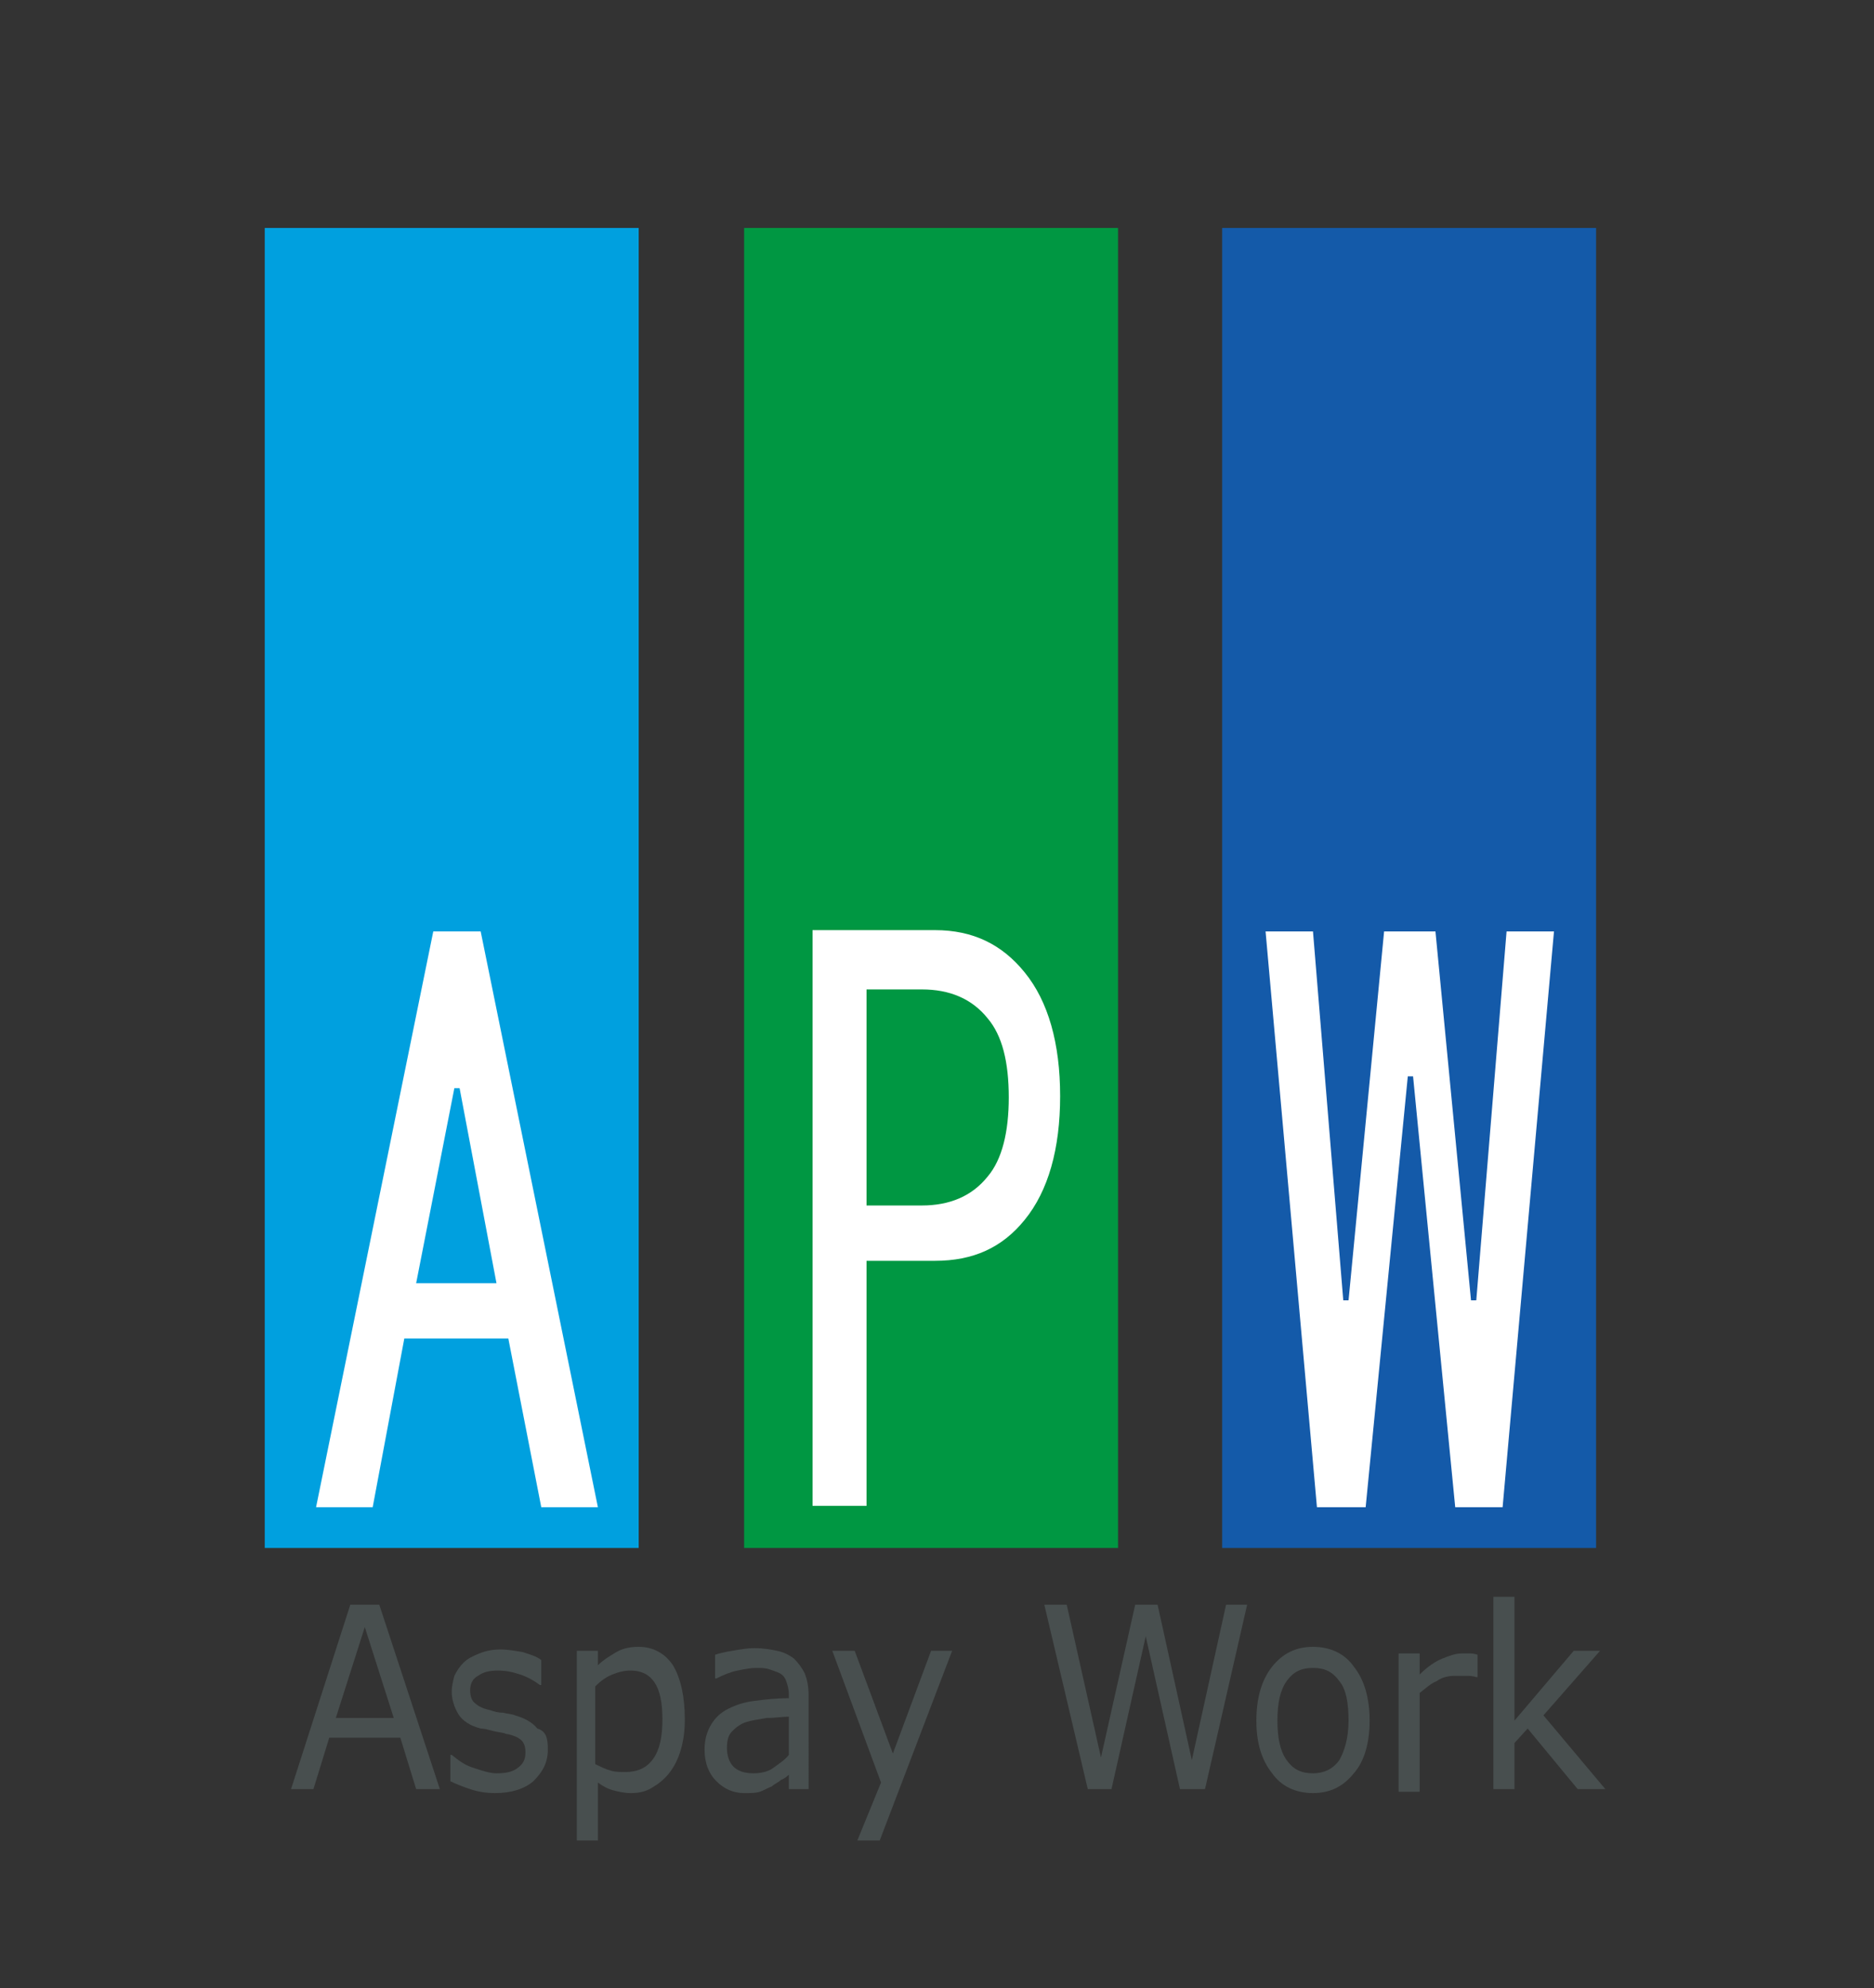 <?xml version="1.0" encoding="utf-8"?>
<!-- Generator: Adobe Illustrator 22.1.0, SVG Export Plug-In . SVG Version: 6.00 Build 0)  -->
<svg version="1.1" id="レイヤー_1" xmlns="http://www.w3.org/2000/svg" xmlns:xlink="http://www.w3.org/1999/xlink" x="0px"
	 y="0px" viewBox="0 0 142.3 150.9" style="enable-background:new 0 0 142.3 150.9;" xml:space="preserve">
<rect x="0" y="0" width="142.3" height="150.9" fill="#333333" stroke="none"/>
<style type="text/css">
	.st0{fill:#00A0DF;stroke:#00A0DF;stroke-width:0.994;}
	.st1{fill:#FFFFFF;}
	.st2{fill:#145AA9;stroke:#145AA9;stroke-width:0.994;}
	.st3{fill:#009742;stroke:#009742;stroke-width:0.994;}
	.st4{fill:#484F4F;}
</style>
<g>
	<rect x="20.6" y="17.8" class="st0" width="27.4" height="99.2"/>
	<g>
		<path class="st1" d="M28.3,114.4H24l8.9-43.7h3.6l8.9,43.7h-4.3l-2.5-12.8h-7.9L28.3,114.4z M34.9,82.6h-0.4l-2.9,14.8h6.1
			L34.9,82.6z"/>
	</g>
	<rect x="93.3" y="17.8" class="st2" width="27.4" height="99.2"/>
	<rect x="57" y="17.8" class="st3" width="27.4" height="99.2"/>
	<g>
		<path class="st1" d="M96.1,70.7h3.6l2.3,28h0.4l2.7-28h3.9l2.7,28h0.4l2.3-28h3.6l-3.9,43.7h-3.6l-3.2-32.7h-0.4l-3.2,32.7H100
			L96.1,70.7z"/>
	</g>
	<g>
		<path class="st1" d="M77.8,73.8c1.8,2.2,2.7,5.4,2.7,9.4c0,4-0.9,7.2-2.7,9.4c-1.7,2.1-3.9,3.1-6.8,3.1h-5.2v18.6h-4.1V70.6H71
			C73.9,70.6,76.1,71.7,77.8,73.8z M65.8,74.9v16.6H70c2.1,0,3.8-0.7,5-2.2c1.1-1.3,1.6-3.4,1.6-6c0-2.7-0.5-4.7-1.6-6
			c-1.2-1.5-2.9-2.2-5-2.2H65.8z"/>
	</g>
</g>
<g>
	<path class="st4" d="M33.4,135.8h-1.8l-1.2-3.9H25l-1.2,3.9h-1.7l4.5-14h2.2L33.4,135.8z M29.9,130.4l-2.2-6.9l-2.2,6.9H29.9z"/>
	<path class="st4" d="M41.6,132.8c0,1-0.4,1.7-1.1,2.4c-0.7,0.6-1.7,0.9-2.9,0.9c-0.7,0-1.3-0.1-1.9-0.3c-0.6-0.2-1.1-0.4-1.5-0.6
		v-2h0.1c0.5,0.4,1,0.8,1.7,1c0.6,0.2,1.2,0.4,1.7,0.4c0.7,0,1.2-0.1,1.6-0.4c0.4-0.3,0.6-0.6,0.6-1.2c0-0.4-0.1-0.7-0.3-0.9
		c-0.2-0.2-0.6-0.4-1.2-0.5c-0.2-0.1-0.5-0.1-0.9-0.2c-0.4-0.1-0.7-0.2-1-0.2c-0.8-0.2-1.4-0.6-1.7-1.1c-0.3-0.5-0.5-1.1-0.5-1.7
		c0-0.4,0.1-0.8,0.2-1.2c0.2-0.4,0.4-0.7,0.7-1c0.3-0.3,0.7-0.5,1.2-0.7c0.5-0.2,1-0.3,1.6-0.3c0.6,0,1.1,0.1,1.7,0.2
		c0.6,0.2,1,0.3,1.4,0.6v1.9h-0.1c-0.4-0.3-0.9-0.6-1.5-0.8c-0.6-0.2-1.1-0.3-1.7-0.3c-0.6,0-1.1,0.1-1.5,0.4
		c-0.4,0.2-0.6,0.6-0.6,1.1c0,0.4,0.1,0.8,0.4,1c0.2,0.2,0.6,0.4,1.1,0.5c0.3,0.1,0.6,0.2,1,0.2c0.4,0.1,0.7,0.1,0.9,0.2
		c0.7,0.2,1.3,0.5,1.7,1C41.5,131.4,41.6,132,41.6,132.8z"/>
	<path class="st4" d="M52,130.5c0,0.9-0.1,1.6-0.3,2.3c-0.2,0.7-0.5,1.3-0.9,1.8c-0.4,0.5-0.8,0.8-1.3,1.1c-0.5,0.3-1,0.4-1.6,0.4
		c-0.5,0-0.9-0.1-1.3-0.2c-0.4-0.1-0.8-0.3-1.2-0.6v4.4h-1.6v-14.4h1.6v1.1c0.4-0.4,0.9-0.7,1.4-1c0.5-0.3,1.1-0.4,1.7-0.4
		c1.1,0,2,0.5,2.6,1.4C51.7,127.4,52,128.8,52,130.5z M50.3,130.5c0-1.3-0.2-2.2-0.6-2.8c-0.4-0.6-1-0.9-1.8-0.9
		c-0.5,0-0.9,0.1-1.4,0.3c-0.5,0.2-0.9,0.5-1.3,0.9v5.9c0.4,0.2,0.8,0.4,1.2,0.5c0.3,0.1,0.7,0.1,1.1,0.1c0.9,0,1.6-0.3,2.1-1
		C50.1,132.8,50.3,131.8,50.3,130.5z"/>
	<path class="st4" d="M61.5,135.8h-1.6v-1.1c-0.1,0.1-0.3,0.3-0.6,0.4c-0.2,0.2-0.5,0.3-0.7,0.5c-0.3,0.1-0.6,0.3-0.9,0.4
		c-0.3,0.1-0.7,0.1-1.2,0.1c-0.8,0-1.5-0.3-2.1-0.9c-0.6-0.6-0.9-1.4-0.9-2.4c0-0.8,0.2-1.4,0.5-1.9c0.3-0.5,0.7-0.9,1.3-1.2
		c0.6-0.3,1.2-0.5,2-0.6c0.8-0.1,1.6-0.2,2.6-0.2v-0.3c0-0.4-0.1-0.7-0.2-1c-0.1-0.3-0.3-0.5-0.5-0.6c-0.2-0.1-0.5-0.2-0.8-0.3
		c-0.3-0.1-0.6-0.1-1-0.1c-0.4,0-0.9,0.1-1.4,0.2c-0.5,0.1-1,0.3-1.6,0.6h-0.1v-1.8c0.3-0.1,0.7-0.2,1.3-0.3
		c0.6-0.1,1.1-0.2,1.7-0.2c0.7,0,1.2,0.1,1.7,0.2c0.5,0.1,0.9,0.3,1.3,0.6c0.3,0.3,0.6,0.7,0.8,1.1c0.2,0.5,0.3,1,0.3,1.7V135.8z
		 M59.9,133.2v-2.9c-0.5,0-1,0.1-1.7,0.1c-0.6,0.1-1.2,0.2-1.5,0.3c-0.4,0.1-0.8,0.4-1.1,0.7c-0.3,0.3-0.4,0.7-0.4,1.3
		c0,0.6,0.2,1.1,0.5,1.4c0.3,0.3,0.8,0.5,1.5,0.5c0.5,0,1.1-0.1,1.5-0.4C59.1,133.9,59.6,133.6,59.9,133.2z"/>
	<path class="st4" d="M72.3,125.3l-5.5,14.4h-1.7l1.8-4.4l-3.7-10h1.7l2.9,7.8l2.9-7.8H72.3z"/>
	<path class="st4" d="M94.7,121.8l-3.2,14h-1.9L87,124.2l-2.6,11.6h-1.8l-3.3-14H81l2.6,11.6l2.6-11.6h1.7l2.6,11.8l2.6-11.8H94.7z"
		/>
	<path class="st4" d="M104,130.6c0,1.7-0.4,3.1-1.2,4c-0.8,1-1.8,1.5-3.1,1.5c-1.3,0-2.4-0.5-3.1-1.5c-0.8-1-1.2-2.3-1.2-4
		c0-1.7,0.4-3.1,1.2-4.1c0.8-1,1.8-1.5,3.1-1.5c1.3,0,2.4,0.5,3.1,1.5C103.6,127.5,104,128.9,104,130.6z M102.4,130.6
		c0-1.4-0.2-2.4-0.7-3c-0.5-0.7-1.1-1-2-1c-0.9,0-1.5,0.3-2,1c-0.5,0.7-0.7,1.7-0.7,3c0,1.3,0.2,2.3,0.7,3c0.5,0.7,1.1,1,2,1
		c0.8,0,1.5-0.3,2-1C102.1,132.9,102.4,131.9,102.4,130.6z"/>
	<path class="st4" d="M112.1,127.3L112.1,127.3c-0.3-0.1-0.5-0.1-0.8-0.1c-0.2,0-0.5,0-0.8,0c-0.5,0-1,0.1-1.4,0.4
		c-0.5,0.2-0.9,0.6-1.3,0.9v7.5h-1.6v-10.5h1.6v1.6c0.6-0.6,1.2-1,1.7-1.2c0.5-0.2,1-0.4,1.5-0.4c0.3,0,0.5,0,0.6,0
		c0.1,0,0.3,0,0.6,0.1V127.3z"/>
	<path class="st4" d="M121.9,135.8h-2.1l-3.8-4.6l-1,1.1v3.5h-1.6v-14.6h1.6v9.4l4.5-5.3h2l-4.3,4.9L121.9,135.8z"/>
</g>
</svg>
